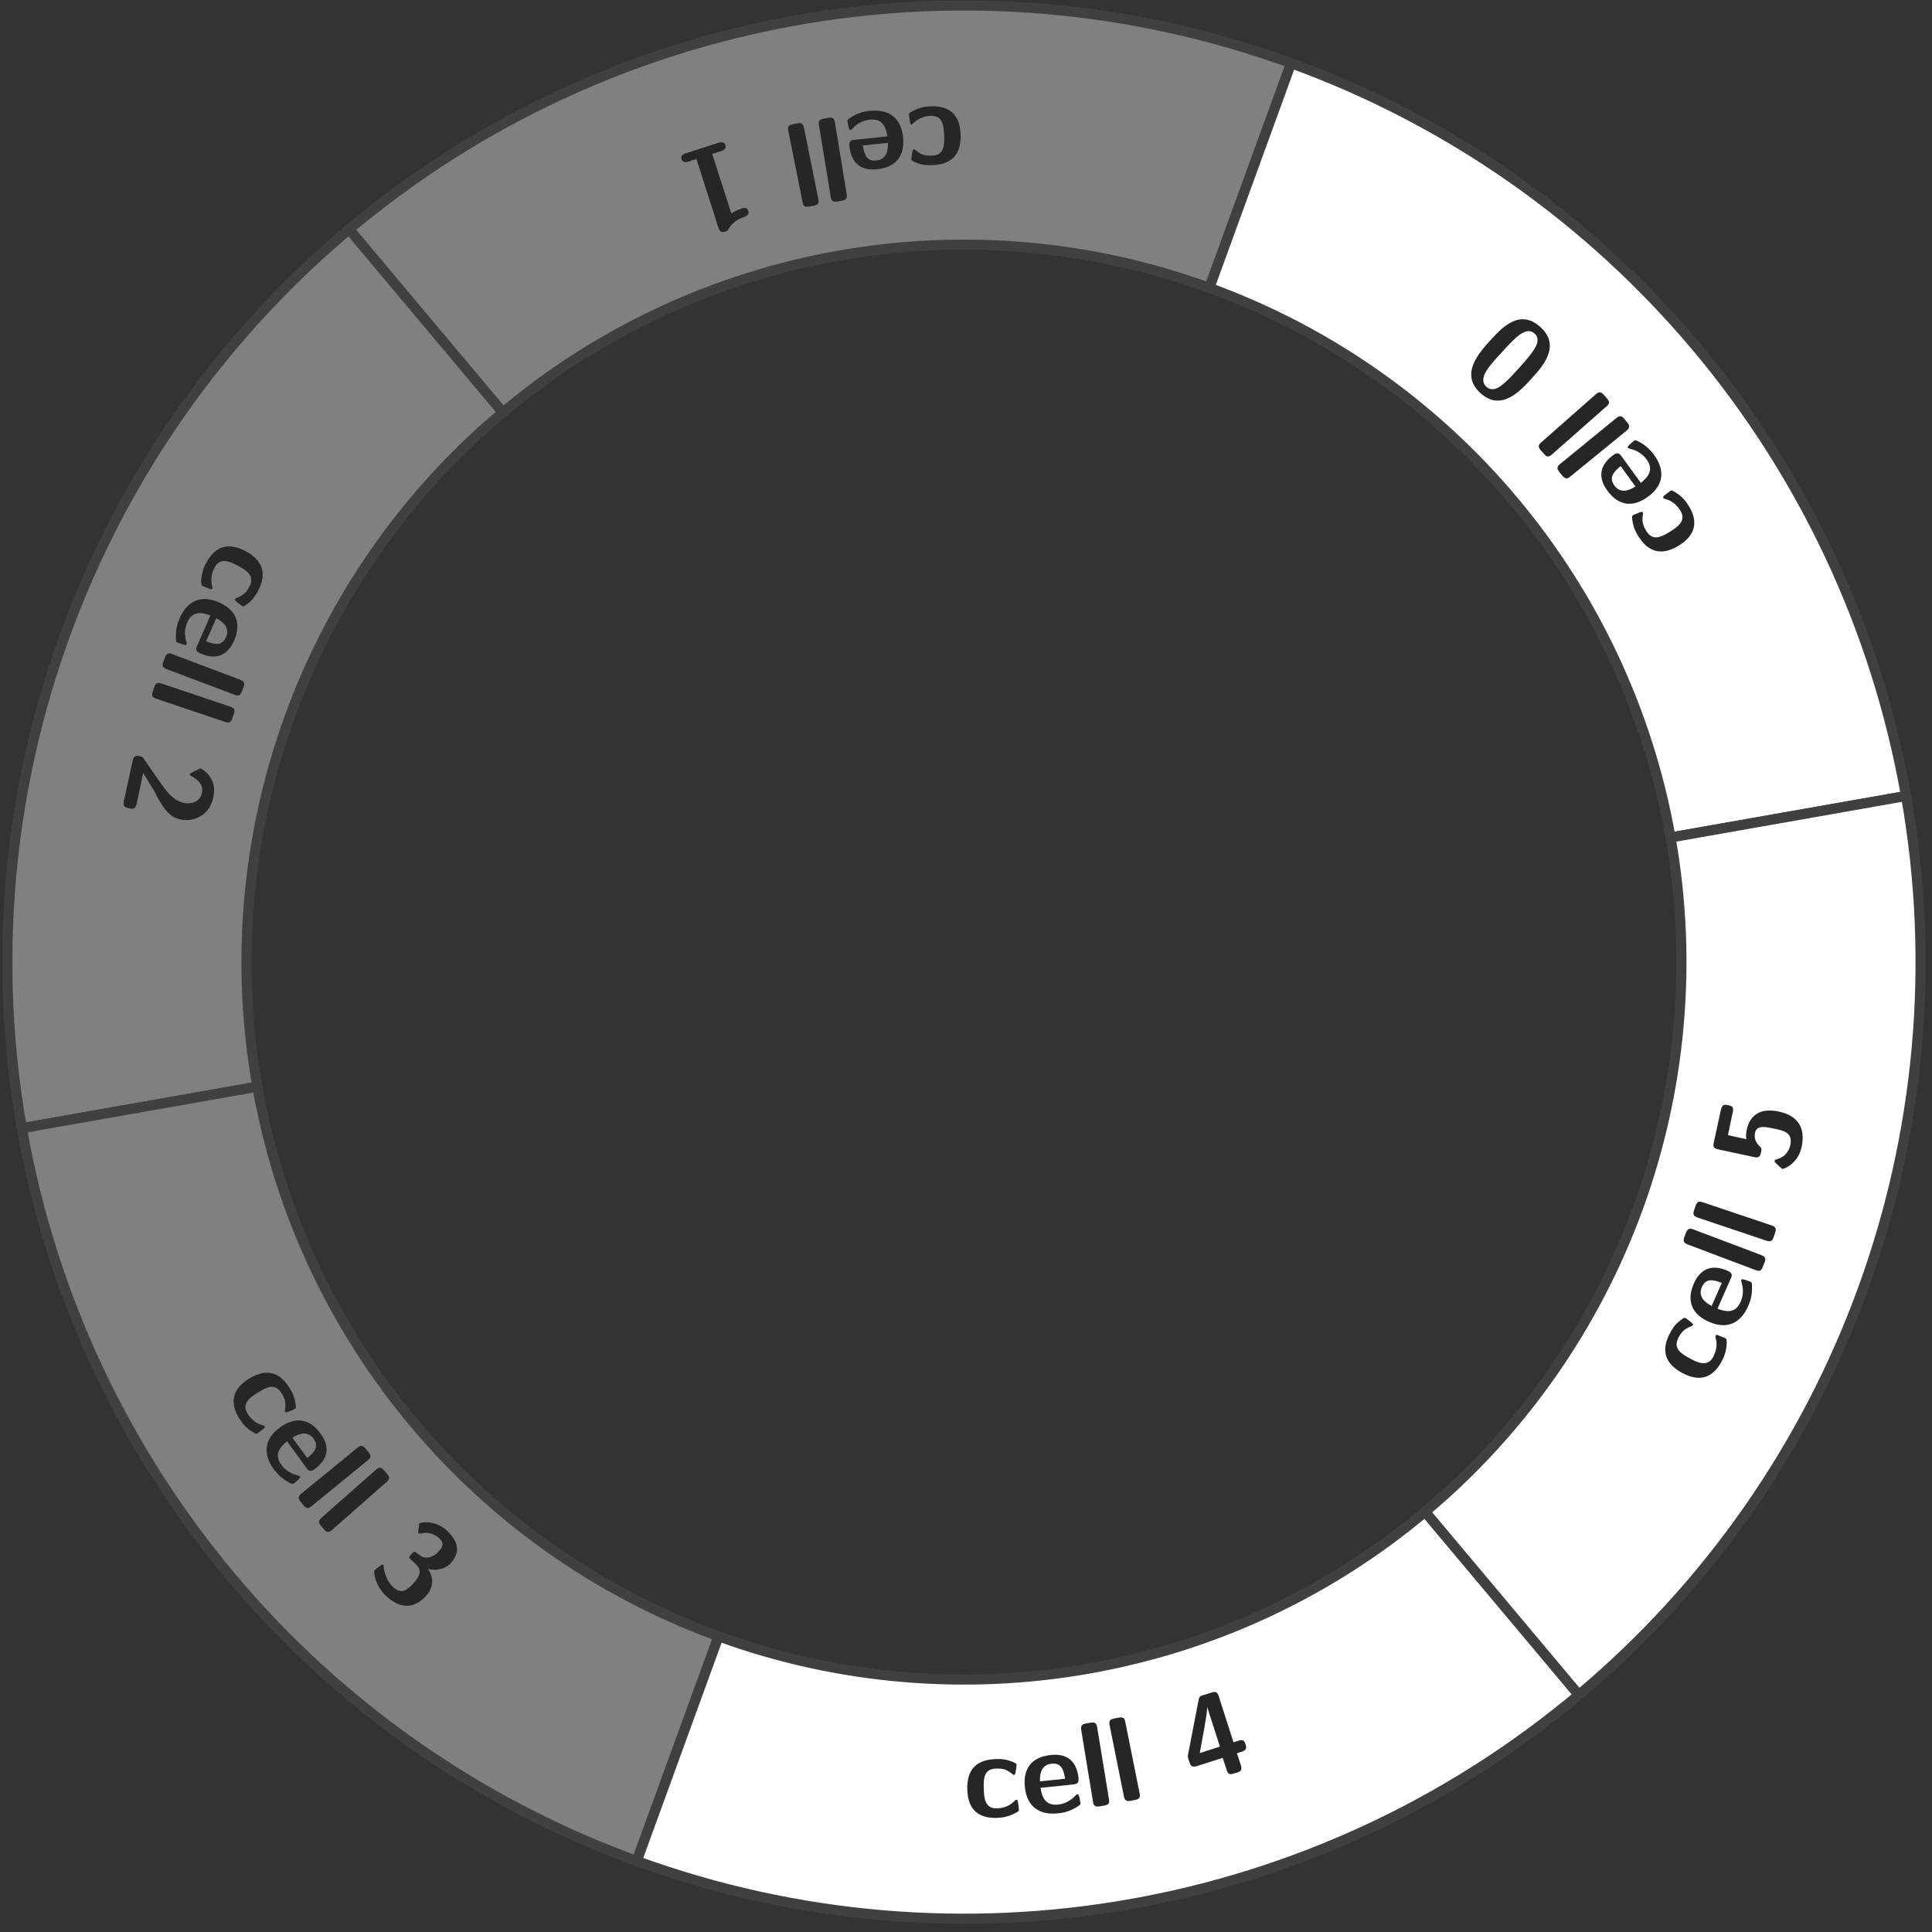 <?xml version="1.0" encoding="UTF-8"?>
<svg xmlns="http://www.w3.org/2000/svg" xmlns:xlink="http://www.w3.org/1999/xlink" width="229pt" height="229pt" viewBox="0 0 229 229" version="1.1">
<rect x="0" y="0" width="229" height="229" fill="#333333" stroke="none"/>
<defs>
<g>
<symbol overflow="visible" id="glyph0-0">
<path style="stroke:none;" d=""/>
</symbol>
<symbol overflow="visible" id="glyph0-1">
<path style="stroke:none;" d="M -6.531 0.938 C -6.531 1.094 -6.453 1.75 -6.406 1.938 C -6.406 1.984 -6.375 2.125 -6.234 2.125 C -6.172 2.125 -6.141 2.125 -6 1.969 C -5.781 1.75 -5.125 1.141 -3.938 1.109 C -2.453 1.047 -2.406 2.484 -2.375 3.406 C -2.328 4.562 -2.344 5.781 -3.812 5.828 C -4.75 5.859 -5.141 5.656 -5.688 5.234 C -5.859 5.078 -5.875 5.078 -5.938 5.078 C -6.078 5.094 -6.109 5.219 -6.125 5.281 C -6.156 5.391 -6.266 6.203 -6.266 6.266 C -6.25 6.406 -6.156 6.453 -5.906 6.578 C -5.203 6.859 -4.766 6.984 -3.766 6.953 C -1.625 6.875 -0.328 5.828 -0.422 3.312 C -0.5 0.938 -1.766 -0.094 -3.938 -0.016 C -4.312 0 -5.172 0.031 -6.125 0.562 C -6.531 0.781 -6.547 0.797 -6.531 0.938 Z M -6.531 0.938 "/>
</symbol>
<symbol overflow="visible" id="glyph1-0">
<path style="stroke:none;" d=""/>
</symbol>
<symbol overflow="visible" id="glyph1-1">
<path style="stroke:none;" d="M -5.828 3.703 C -6.156 3.734 -6.5 3.797 -6.438 4.453 C -6.234 6.281 -5.266 7.422 -3.141 7.188 C -0.844 6.953 0.156 5.531 -0.078 3.375 C -0.328 1.031 -1.812 0.031 -4.062 0.281 C -4.594 0.328 -5.406 0.484 -6.297 1.062 C -6.594 1.266 -6.688 1.312 -6.672 1.484 C -6.656 1.578 -6.562 2 -6.562 2.094 C -6.438 2.531 -6.422 2.531 -6.297 2.531 C -6.234 2.516 -6.203 2.516 -6.062 2.359 C -5.297 1.547 -4.453 1.359 -4 1.312 C -2.391 1.141 -2.078 2.391 -1.938 3.297 Z M -1.875 4.062 C -1.828 4.922 -2 6.031 -3.25 6.156 C -4.375 6.281 -4.672 5.484 -4.844 4.375 Z M -1.875 4.062 "/>
</symbol>
<symbol overflow="visible" id="glyph2-0">
<path style="stroke:none;" d=""/>
</symbol>
<symbol overflow="visible" id="glyph2-1">
<path style="stroke:none;" d="M -1.25 9.594 C -1.188 10.047 -1.047 10.266 -0.453 10.172 L 0.062 10.078 C 0.578 10 0.719 9.812 0.641 9.281 L -0.75 0.812 C -0.828 0.312 -1.016 0.172 -1.547 0.25 L -2.062 0.344 C -2.609 0.422 -2.719 0.641 -2.641 1.125 Z M -1.25 9.594 "/>
</symbol>
<symbol overflow="visible" id="glyph3-0">
<path style="stroke:none;" d=""/>
</symbol>
<symbol overflow="visible" id="glyph3-1">
<path style="stroke:none;" d="M -0.891 9.625 C -0.797 10.078 -0.672 10.281 -0.078 10.156 L 0.438 10.062 C 0.938 9.953 1.078 9.781 0.969 9.25 L -0.719 0.844 C -0.828 0.344 -1.016 0.203 -1.531 0.312 L -2.047 0.406 C -2.594 0.516 -2.688 0.734 -2.578 1.219 Z M -0.891 9.625 "/>
</symbol>
<symbol overflow="visible" id="glyph4-0">
<path style="stroke:none;" d=""/>
</symbol>
<symbol overflow="visible" id="glyph4-1">
<path style="stroke:none;" d="M -1.922 10.672 C -1.828 10.938 -1.719 11.328 -1.109 11.141 C -0.844 11.047 -0.781 11 -0.688 10.781 C -0.516 10.5 -0.141 9.828 1.188 9.375 C 1.422 9.297 1.75 9.078 1.625 8.672 C 1.469 8.188 1 8.344 0.812 8.406 C 0.422 8.531 -0.062 8.75 -0.391 8.984 L -2.656 1.938 L -1.609 1.594 C -1.422 1.547 -0.938 1.391 -1.094 0.891 C -1.25 0.406 -1.734 0.562 -1.922 0.609 L -5.797 1.859 C -5.953 1.906 -6.453 2.062 -6.297 2.547 C -6.141 3.047 -5.641 2.891 -5.484 2.844 L -4.531 2.531 Z M -1.922 10.672 "/>
</symbol>
<symbol overflow="visible" id="glyph5-0">
<path style="stroke:none;" d=""/>
</symbol>
<symbol overflow="visible" id="glyph5-1">
<path style="stroke:none;" d="M -2.438 6.141 C -2.312 6.203 -1.688 6.453 -1.531 6.516 C -1.484 6.531 -1.344 6.578 -1.266 6.453 C -1.234 6.391 -1.234 6.359 -1.281 6.188 C -1.375 5.875 -1.562 5 -1 3.953 C -0.312 2.641 0.953 3.312 1.766 3.75 C 2.781 4.297 3.812 4.922 3.125 6.219 C 2.688 7.047 2.328 7.266 1.688 7.531 C 1.469 7.625 1.453 7.641 1.422 7.688 C 1.359 7.812 1.453 7.891 1.516 7.938 C 1.594 8.031 2.234 8.516 2.297 8.547 C 2.422 8.609 2.5 8.547 2.734 8.391 C 3.344 7.938 3.672 7.609 4.141 6.734 C 5.141 4.844 4.875 3.203 2.656 2.016 C 0.562 0.906 -0.969 1.484 -1.984 3.391 C -2.172 3.734 -2.562 4.5 -2.594 5.578 C -2.578 6.047 -2.562 6.062 -2.438 6.141 Z M -2.438 6.141 "/>
</symbol>
<symbol overflow="visible" id="glyph6-0">
<path style="stroke:none;" d=""/>
</symbol>
<symbol overflow="visible" id="glyph6-1">
<path style="stroke:none;" d="M 0.297 6.891 C 0.156 7.188 0.031 7.531 0.641 7.797 C 2.312 8.547 3.797 8.266 4.672 6.312 C 5.594 4.203 4.875 2.641 2.891 1.766 C 0.734 0.812 -0.875 1.594 -1.781 3.656 C -2 4.156 -2.266 4.922 -2.219 5.984 C -2.203 6.328 -2.203 6.438 -2.047 6.516 C -1.969 6.547 -1.562 6.672 -1.469 6.719 C -1.016 6.844 -1 6.844 -0.953 6.719 C -0.938 6.672 -0.922 6.641 -0.984 6.438 C -1.312 5.359 -1.062 4.547 -0.859 4.109 C -0.219 2.641 1.031 3 1.875 3.312 Z M 2.562 3.641 C 3.344 4.047 4.219 4.75 3.719 5.891 C 3.25 6.938 2.406 6.781 1.359 6.375 Z M 2.562 3.641 "/>
</symbol>
<symbol overflow="visible" id="glyph7-0">
<path style="stroke:none;" d=""/>
</symbol>
<symbol overflow="visible" id="glyph7-1">
<path style="stroke:none;" d="M 7.688 5.875 C 8.109 6.031 8.359 6.031 8.578 5.469 L 8.766 4.984 C 8.938 4.5 8.844 4.281 8.359 4.094 L 0.328 1.062 C -0.156 0.875 -0.359 0.969 -0.547 1.469 L -0.734 1.953 C -0.938 2.469 -0.812 2.656 -0.344 2.844 Z M 7.688 5.875 "/>
</symbol>
<symbol overflow="visible" id="glyph8-0">
<path style="stroke:none;" d=""/>
</symbol>
<symbol overflow="visible" id="glyph8-1">
<path style="stroke:none;" d="M 7.891 5.594 C 8.328 5.734 8.578 5.719 8.766 5.156 L 8.938 4.656 C 9.109 4.156 9 3.953 8.5 3.781 L 0.375 1.047 C -0.125 0.891 -0.328 0.984 -0.5 1.484 L -0.672 1.984 C -0.844 2.5 -0.719 2.703 -0.234 2.859 Z M 7.891 5.594 "/>
</symbol>
<symbol overflow="visible" id="glyph9-0">
<path style="stroke:none;" d=""/>
</symbol>
<symbol overflow="visible" id="glyph9-1">
<path style="stroke:none;" d="M 0.984 1.188 C 0.875 1 0.844 0.984 0.609 0.938 L 0.5 0.906 C 0 0.797 -0.203 0.938 -0.312 1.453 L -1.359 6.25 C -1.469 6.781 -1.312 6.969 -0.828 7.062 L -0.656 7.109 C -0.438 7.156 -0.172 7.203 0.016 6.938 C 0.094 6.859 0.203 6.406 0.25 6.125 C 0.328 5.828 0.375 5.484 0.453 5.188 L 0.938 2.906 L 2.297 5.125 C 2.438 5.391 2.734 6.016 2.891 6.266 C 3.5 7.203 4.062 8.125 5.312 8.406 C 7.016 8.766 8.797 7.875 9.25 5.812 C 9.344 5.312 9.469 4.5 9.062 3.719 C 8.984 3.562 8.609 2.812 7.734 2.344 L 6.688 2.859 C 6.562 2.922 6.5 2.953 6.469 3.062 C 6.438 3.172 6.547 3.219 6.688 3.297 C 7.609 3.797 8.078 4.391 7.891 5.297 C 7.641 6.391 6.562 6.625 5.703 6.438 C 4.812 6.25 4 5.5 3.266 4.469 Z M 0.984 1.188 "/>
</symbol>
<symbol overflow="visible" id="glyph10-0">
<path style="stroke:none;" d=""/>
</symbol>
<symbol overflow="visible" id="glyph10-1">
<path style="stroke:none;" d="M 4.078 5.188 C 4.219 5.094 4.734 4.703 4.875 4.578 C 4.922 4.547 5.016 4.438 4.938 4.328 C 4.906 4.266 4.891 4.25 4.703 4.203 C 4.406 4.125 3.562 3.859 2.938 2.844 C 2.141 1.594 3.359 0.828 4.141 0.344 C 5.109 -0.266 6.172 -0.859 6.953 0.391 C 7.453 1.188 7.469 1.625 7.375 2.297 C 7.328 2.531 7.344 2.547 7.375 2.609 C 7.453 2.719 7.562 2.688 7.625 2.656 C 7.734 2.641 8.5 2.312 8.547 2.281 C 8.672 2.203 8.656 2.109 8.641 1.828 C 8.531 1.078 8.422 0.625 7.906 -0.219 C 6.766 -2.031 5.219 -2.625 3.078 -1.297 C 1.062 -0.031 0.812 1.578 1.953 3.422 C 2.156 3.734 2.609 4.469 3.547 5.016 C 3.953 5.25 3.953 5.25 4.078 5.188 Z M 4.078 5.188 "/>
</symbol>
<symbol overflow="visible" id="glyph11-0">
<path style="stroke:none;" d=""/>
</symbol>
<symbol overflow="visible" id="glyph11-1">
<path style="stroke:none;" d="M 6.109 3.188 C 6.312 3.453 6.531 3.734 7.062 3.344 C 8.547 2.266 9.047 0.844 7.781 -0.891 C 6.438 -2.734 4.719 -2.891 2.969 -1.609 C 1.062 -0.219 0.938 1.562 2.266 3.375 C 2.594 3.812 3.125 4.438 4.062 4.922 C 4.375 5.078 4.484 5.141 4.625 5.031 C 4.688 4.984 5 4.688 5.094 4.625 C 5.422 4.297 5.406 4.281 5.328 4.188 C 5.297 4.125 5.281 4.109 5.078 4.078 C 3.984 3.812 3.406 3.188 3.125 2.797 C 2.172 1.5 3.109 0.609 3.812 0.031 Z M 4.453 -0.391 C 5.172 -0.875 6.219 -1.281 6.953 -0.281 C 7.625 0.641 7.078 1.312 6.203 2.016 Z M 4.453 -0.391 "/>
</symbol>
<symbol overflow="visible" id="glyph12-0">
<path style="stroke:none;" d=""/>
</symbol>
<symbol overflow="visible" id="glyph12-1">
<path style="stroke:none;" d="M 8.938 -3.703 C 9.281 -4 9.406 -4.219 9.031 -4.672 L 8.688 -5.094 C 8.359 -5.484 8.125 -5.531 7.719 -5.188 L 1.078 0.234 C 0.688 0.562 0.656 0.797 0.984 1.203 L 1.328 1.625 C 1.672 2.047 1.906 2.031 2.297 1.719 Z M 8.938 -3.703 "/>
</symbol>
<symbol overflow="visible" id="glyph13-0">
<path style="stroke:none;" d=""/>
</symbol>
<symbol overflow="visible" id="glyph13-1">
<path style="stroke:none;" d="M 8.797 -4.031 C 9.141 -4.328 9.25 -4.562 8.859 -5 L 8.5 -5.406 C 8.156 -5.797 7.922 -5.828 7.531 -5.469 L 1.094 0.203 C 0.703 0.547 0.688 0.781 1.031 1.172 L 1.391 1.578 C 1.75 1.984 1.984 1.969 2.359 1.641 Z M 8.797 -4.031 "/>
</symbol>
<symbol overflow="visible" id="glyph14-0">
<path style="stroke:none;" d=""/>
</symbol>
<symbol overflow="visible" id="glyph14-1">
<path style="stroke:none;" d="M 6.359 -4.969 C 6.328 -4.766 6.391 -4.719 6.422 -4.688 C 6.484 -4.625 6.531 -4.656 6.672 -4.688 C 7.922 -4.953 8.672 -4.266 8.812 -4.141 C 9.484 -3.531 9.266 -3.094 8.797 -2.562 C 8.656 -2.422 8.203 -1.906 7.5 -1.828 C 6.969 -1.766 6.688 -1.969 6.359 -2.234 C 6.219 -2.328 6 -2.5 5.953 -2.516 C 5.859 -2.547 5.797 -2.484 5.641 -2.312 L 5.469 -2.125 C 5.219 -1.844 5.219 -1.812 5.5 -1.562 L 5.969 -1.141 C 6.938 -0.266 6.5 0.438 5.75 1.266 C 5.109 1.969 4.391 2.594 3.422 1.719 C 3.078 1.406 2.391 0.625 2.266 -0.688 C 2.266 -0.875 2.266 -0.906 2.219 -0.938 C 2.109 -1.031 2 -0.953 1.969 -0.938 C 1.969 -0.938 1.234 -0.391 1.172 -0.328 C 1.047 -0.188 1.203 1.5 2.578 2.766 C 4.406 4.422 6.016 4.125 7.297 2.703 C 8.172 1.75 8.234 0.625 7.516 -0.484 C 8.781 -0.172 9.703 -0.594 10.25 -1.203 C 11.797 -2.906 10.406 -4.406 9.719 -5.047 C 8.266 -6.359 6.594 -5.969 6.516 -5.891 C 6.453 -5.812 6.469 -5.672 6.453 -5.656 Z M 6.359 -4.969 "/>
</symbol>
<symbol overflow="visible" id="glyph15-0">
<path style="stroke:none;" d=""/>
</symbol>
<symbol overflow="visible" id="glyph15-1">
<path style="stroke:none;" d="M -4.078 -5.188 C -4.219 -5.094 -4.734 -4.703 -4.875 -4.578 C -4.922 -4.547 -5.016 -4.438 -4.938 -4.328 C -4.906 -4.266 -4.891 -4.25 -4.703 -4.203 C -4.406 -4.125 -3.562 -3.859 -2.938 -2.844 C -2.141 -1.594 -3.359 -0.828 -4.141 -0.344 C -5.109 0.266 -6.172 0.859 -6.953 -0.391 C -7.453 -1.188 -7.469 -1.625 -7.375 -2.297 C -7.328 -2.531 -7.344 -2.547 -7.375 -2.609 C -7.453 -2.719 -7.562 -2.688 -7.625 -2.656 C -7.734 -2.641 -8.5 -2.312 -8.547 -2.281 C -8.672 -2.203 -8.656 -2.109 -8.641 -1.828 C -8.531 -1.078 -8.422 -0.625 -7.906 0.219 C -6.766 2.031 -5.219 2.625 -3.078 1.297 C -1.062 0.031 -0.812 -1.578 -1.953 -3.422 C -2.156 -3.734 -2.609 -4.469 -3.547 -5.016 C -3.953 -5.25 -3.953 -5.25 -4.078 -5.188 Z M -4.078 -5.188 "/>
</symbol>
<symbol overflow="visible" id="glyph16-0">
<path style="stroke:none;" d=""/>
</symbol>
<symbol overflow="visible" id="glyph16-1">
<path style="stroke:none;" d="M -6.109 -3.188 C -6.312 -3.453 -6.531 -3.734 -7.062 -3.344 C -8.547 -2.266 -9.047 -0.844 -7.781 0.891 C -6.438 2.734 -4.719 2.891 -2.969 1.609 C -1.062 0.219 -0.938 -1.562 -2.266 -3.375 C -2.594 -3.812 -3.125 -4.438 -4.062 -4.922 C -4.375 -5.078 -4.484 -5.141 -4.625 -5.031 C -4.688 -4.984 -5 -4.688 -5.094 -4.625 C -5.422 -4.297 -5.406 -4.281 -5.328 -4.188 C -5.297 -4.125 -5.281 -4.109 -5.078 -4.078 C -3.984 -3.812 -3.406 -3.188 -3.125 -2.797 C -2.172 -1.5 -3.109 -0.609 -3.812 -0.031 Z M -4.453 0.391 C -5.172 0.875 -6.219 1.281 -6.953 0.281 C -7.625 -0.641 -7.078 -1.312 -6.203 -2.016 Z M -4.453 0.391 "/>
</symbol>
<symbol overflow="visible" id="glyph17-0">
<path style="stroke:none;" d=""/>
</symbol>
<symbol overflow="visible" id="glyph17-1">
<path style="stroke:none;" d="M -8.938 3.703 C -9.281 4 -9.406 4.219 -9.031 4.672 L -8.688 5.094 C -8.359 5.484 -8.125 5.531 -7.719 5.188 L -1.078 -0.234 C -0.688 -0.562 -0.656 -0.797 -0.984 -1.203 L -1.328 -1.625 C -1.672 -2.047 -1.906 -2.031 -2.297 -1.719 Z M -8.938 3.703 "/>
</symbol>
<symbol overflow="visible" id="glyph18-0">
<path style="stroke:none;" d=""/>
</symbol>
<symbol overflow="visible" id="glyph18-1">
<path style="stroke:none;" d="M -8.797 4.031 C -9.141 4.328 -9.25 4.562 -8.859 5 L -8.5 5.406 C -8.156 5.797 -7.922 5.828 -7.531 5.469 L -1.094 -0.203 C -0.703 -0.547 -0.688 -0.781 -1.031 -1.172 L -1.391 -1.578 C -1.75 -1.984 -1.984 -1.969 -2.359 -1.641 Z M -8.797 4.031 "/>
</symbol>
<symbol overflow="visible" id="glyph19-0">
<path style="stroke:none;" d=""/>
</symbol>
<symbol overflow="visible" id="glyph19-1">
<path style="stroke:none;" d="M -8.688 -1.25 C -10 0.219 -12.281 2.703 -9.828 4.953 C -7.359 7.188 -5.094 4.703 -3.766 3.234 C -2.438 1.781 -0.25 -0.641 -2.719 -2.875 C -5.172 -5.125 -7.344 -2.734 -8.688 -1.25 Z M -3.406 -2.109 C -2.609 -1.406 -3.375 -0.328 -3.609 0 C -4.031 0.641 -4.938 1.641 -5.328 2.078 C -5.906 2.703 -6.516 3.391 -7.078 3.844 C -7.359 4.094 -8.312 4.938 -9.125 4.203 C -9.891 3.5 -9.219 2.484 -9.062 2.234 C -8.656 1.609 -7.891 0.766 -7.375 0.219 C -6.828 -0.391 -6.078 -1.219 -5.469 -1.734 C -5.172 -1.969 -4.188 -2.828 -3.406 -2.109 Z M -3.406 -2.109 "/>
</symbol>
<symbol overflow="visible" id="glyph20-0">
<path style="stroke:none;" d=""/>
</symbol>
<symbol overflow="visible" id="glyph20-1">
<path style="stroke:none;" d="M 6.531 -0.938 C 6.531 -1.094 6.453 -1.75 6.406 -1.938 C 6.406 -1.984 6.375 -2.125 6.234 -2.125 C 6.172 -2.125 6.141 -2.125 6 -1.969 C 5.781 -1.75 5.125 -1.141 3.938 -1.109 C 2.453 -1.047 2.406 -2.484 2.375 -3.406 C 2.328 -4.562 2.344 -5.781 3.812 -5.828 C 4.75 -5.859 5.141 -5.656 5.688 -5.234 C 5.859 -5.078 5.875 -5.078 5.938 -5.078 C 6.078 -5.094 6.109 -5.219 6.125 -5.281 C 6.156 -5.391 6.266 -6.203 6.266 -6.266 C 6.25 -6.406 6.156 -6.453 5.906 -6.578 C 5.203 -6.859 4.766 -6.984 3.766 -6.953 C 1.625 -6.875 0.328 -5.828 0.422 -3.312 C 0.5 -0.938 1.766 0.094 3.938 0.016 C 4.312 0 5.172 -0.031 6.125 -0.562 C 6.531 -0.781 6.547 -0.797 6.531 -0.938 Z M 6.531 -0.938 "/>
</symbol>
<symbol overflow="visible" id="glyph21-0">
<path style="stroke:none;" d=""/>
</symbol>
<symbol overflow="visible" id="glyph21-1">
<path style="stroke:none;" d="M 5.828 -3.703 C 6.156 -3.734 6.5 -3.797 6.438 -4.453 C 6.234 -6.281 5.266 -7.422 3.141 -7.188 C 0.844 -6.953 -0.156 -5.531 0.078 -3.375 C 0.328 -1.031 1.812 -0.031 4.062 -0.281 C 4.594 -0.328 5.406 -0.484 6.297 -1.062 C 6.594 -1.266 6.688 -1.312 6.672 -1.484 C 6.656 -1.578 6.562 -2 6.562 -2.094 C 6.438 -2.531 6.422 -2.531 6.297 -2.531 C 6.234 -2.516 6.203 -2.516 6.062 -2.359 C 5.297 -1.547 4.453 -1.359 4 -1.312 C 2.391 -1.141 2.078 -2.391 1.938 -3.297 Z M 1.875 -4.062 C 1.828 -4.922 2 -6.031 3.25 -6.156 C 4.375 -6.281 4.672 -5.484 4.844 -4.375 Z M 1.875 -4.062 "/>
</symbol>
<symbol overflow="visible" id="glyph22-0">
<path style="stroke:none;" d=""/>
</symbol>
<symbol overflow="visible" id="glyph22-1">
<path style="stroke:none;" d="M 1.25 -9.594 C 1.188 -10.047 1.047 -10.266 0.453 -10.172 L -0.062 -10.078 C -0.578 -10 -0.719 -9.812 -0.641 -9.281 L 0.75 -0.812 C 0.828 -0.312 1.016 -0.172 1.547 -0.25 L 2.062 -0.344 C 2.609 -0.422 2.719 -0.641 2.641 -1.125 Z M 1.25 -9.594 "/>
</symbol>
<symbol overflow="visible" id="glyph23-0">
<path style="stroke:none;" d=""/>
</symbol>
<symbol overflow="visible" id="glyph23-1">
<path style="stroke:none;" d="M 0.891 -9.625 C 0.797 -10.078 0.672 -10.281 0.078 -10.156 L -0.438 -10.062 C -0.938 -9.953 -1.078 -9.781 -0.969 -9.25 L 0.719 -0.844 C 0.828 -0.344 1.016 -0.203 1.531 -0.312 L 2.047 -0.406 C 2.594 -0.516 2.688 -0.734 2.578 -1.219 Z M 0.891 -9.625 "/>
</symbol>
<symbol overflow="visible" id="glyph24-0">
<path style="stroke:none;" d=""/>
</symbol>
<symbol overflow="visible" id="glyph24-1">
<path style="stroke:none;" d="M -0.625 -3.766 C -0.656 -3.516 -0.641 -3.469 -0.562 -3.219 L -0.453 -2.891 C -0.312 -2.453 -0.156 -2.25 0.422 -2.422 L 3.484 -3.406 L 3.953 -1.984 C 4.078 -1.547 4.234 -1.359 4.812 -1.547 L 5.188 -1.656 C 5.719 -1.828 5.781 -2.047 5.641 -2.531 L 5.172 -3.953 L 5.734 -4.125 C 6.172 -4.266 6.375 -4.453 6.203 -5 C 6.031 -5.516 5.828 -5.594 5.328 -5.422 L 4.766 -5.25 L 3.016 -10.703 C 2.859 -11.188 2.672 -11.312 2.156 -11.141 L 1.172 -10.828 C 0.891 -10.75 0.703 -10.688 0.641 -10.312 Z M 0.766 -3.969 C 1.656 -8.688 1.656 -9.141 1.641 -9.406 L 1.656 -9.406 L 3.156 -4.734 Z M 0.766 -3.969 "/>
</symbol>
<symbol overflow="visible" id="glyph25-0">
<path style="stroke:none;" d=""/>
</symbol>
<symbol overflow="visible" id="glyph25-1">
<path style="stroke:none;" d="M 2.438 -6.141 C 2.312 -6.203 1.688 -6.453 1.531 -6.516 C 1.484 -6.531 1.344 -6.578 1.266 -6.453 C 1.234 -6.391 1.234 -6.359 1.281 -6.188 C 1.375 -5.875 1.562 -5 1 -3.953 C 0.312 -2.641 -0.953 -3.312 -1.766 -3.75 C -2.781 -4.297 -3.812 -4.922 -3.125 -6.219 C -2.688 -7.047 -2.328 -7.266 -1.688 -7.531 C -1.469 -7.625 -1.453 -7.641 -1.422 -7.688 C -1.359 -7.812 -1.453 -7.891 -1.516 -7.938 C -1.594 -8.031 -2.234 -8.516 -2.297 -8.547 C -2.422 -8.609 -2.5 -8.547 -2.734 -8.391 C -3.344 -7.938 -3.672 -7.609 -4.141 -6.734 C -5.141 -4.844 -4.875 -3.203 -2.656 -2.016 C -0.562 -0.906 0.969 -1.484 1.984 -3.391 C 2.172 -3.734 2.562 -4.5 2.594 -5.578 C 2.578 -6.047 2.562 -6.062 2.438 -6.141 Z M 2.438 -6.141 "/>
</symbol>
<symbol overflow="visible" id="glyph26-0">
<path style="stroke:none;" d=""/>
</symbol>
<symbol overflow="visible" id="glyph26-1">
<path style="stroke:none;" d="M -0.297 -6.891 C -0.156 -7.188 -0.031 -7.531 -0.641 -7.797 C -2.312 -8.547 -3.797 -8.266 -4.672 -6.312 C -5.594 -4.203 -4.875 -2.641 -2.891 -1.766 C -0.734 -0.812 0.875 -1.594 1.781 -3.656 C 2 -4.156 2.266 -4.922 2.219 -5.984 C 2.203 -6.328 2.203 -6.438 2.047 -6.516 C 1.969 -6.547 1.562 -6.672 1.469 -6.719 C 1.016 -6.844 1 -6.844 0.953 -6.719 C 0.938 -6.672 0.922 -6.641 0.984 -6.438 C 1.312 -5.359 1.062 -4.547 0.859 -4.109 C 0.219 -2.641 -1.031 -3 -1.875 -3.312 Z M -2.562 -3.641 C -3.344 -4.047 -4.219 -4.75 -3.719 -5.891 C -3.25 -6.938 -2.406 -6.781 -1.359 -6.375 Z M -2.562 -3.641 "/>
</symbol>
<symbol overflow="visible" id="glyph27-0">
<path style="stroke:none;" d=""/>
</symbol>
<symbol overflow="visible" id="glyph27-1">
<path style="stroke:none;" d="M -7.688 -5.875 C -8.109 -6.031 -8.359 -6.031 -8.578 -5.469 L -8.766 -4.984 C -8.938 -4.5 -8.844 -4.281 -8.359 -4.094 L -0.328 -1.062 C 0.156 -0.875 0.359 -0.969 0.547 -1.469 L 0.734 -1.953 C 0.938 -2.469 0.812 -2.656 0.344 -2.844 Z M -7.688 -5.875 "/>
</symbol>
<symbol overflow="visible" id="glyph28-0">
<path style="stroke:none;" d=""/>
</symbol>
<symbol overflow="visible" id="glyph28-1">
<path style="stroke:none;" d="M -7.891 -5.594 C -8.328 -5.734 -8.578 -5.719 -8.766 -5.156 L -8.938 -4.656 C -9.109 -4.156 -9 -3.953 -8.5 -3.781 L -0.375 -1.047 C 0.125 -0.891 0.328 -0.984 0.5 -1.484 L 0.672 -1.984 C 0.844 -2.5 0.719 -2.703 0.234 -2.859 Z M -7.891 -5.594 "/>
</symbol>
<symbol overflow="visible" id="glyph29-0">
<path style="stroke:none;" d=""/>
</symbol>
<symbol overflow="visible" id="glyph29-1">
<path style="stroke:none;" d="M -7.672 -4.812 L -7.094 -7.531 C -6.938 -8.203 -7.25 -8.281 -7.641 -8.359 C -8 -8.438 -8.344 -8.516 -8.5 -7.828 L -9.344 -3.938 C -9.438 -3.5 -9.406 -3.25 -8.828 -3.125 L -4.547 -2.203 C -3.922 -2.062 -3.828 -2.391 -3.75 -2.766 C -3.672 -3.141 -3.641 -3.266 -3.938 -3.516 C -4.422 -3.984 -4.578 -4.516 -4.453 -5.109 C -4.25 -6.031 -3.188 -5.797 -2.094 -5.562 C -1.016 -5.328 0.047 -5.094 -0.281 -3.609 C -0.375 -3.188 -0.688 -2.25 -1.938 -1.938 C -2.031 -1.906 -2.109 -1.875 -2.125 -1.781 C -2.156 -1.656 -2.109 -1.609 -2.016 -1.516 C -1.719 -1.25 -1.312 -0.828 -1.203 -0.797 C -1.094 -0.781 0.625 -1.375 1.062 -3.375 C 1.547 -5.641 0.672 -7.094 -1.594 -7.594 C -3.453 -8 -5 -7.531 -5.453 -5.391 C -5.531 -5.047 -5.547 -4.688 -5.484 -4.328 Z M -7.672 -4.812 "/>
</symbol>
</g>
</defs>
<g id="surface1">
<path style="fill-rule:nonzero;fill:rgb(50%,50%,50%);fill-opacity:1;stroke-width:1.196;stroke-linecap:butt;stroke-linejoin:miter;stroke:rgb(25%,25%,25%);stroke-opacity:1;stroke-miterlimit:10;" d="M 29.086 79.913 C 0.539 90.304 -31.395 84.671 -54.664 65.143 L -63.774 76.003 L -72.883 86.858 C -41.856 112.893 0.719 120.401 38.781 106.55 L 33.933 93.229 Z M 29.086 79.913 " transform="matrix(1,0,0,-1,114.258,114.038)"/>
<g style="fill:rgb(14.999%,14.999%,14.999%);fill-opacity:1;">
  <use xlink:href="#glyph0-1" x="114.281" y="12.62"/>
</g>
<g style="fill:rgb(14.999%,14.999%,14.999%);fill-opacity:1;">
  <use xlink:href="#glyph1-1" x="107.115" y="12.868"/>
</g>
<g style="fill:rgb(14.999%,14.999%,14.999%);fill-opacity:1;">
  <use xlink:href="#glyph2-1" x="99.714" y="13.715"/>
</g>
<g style="fill:rgb(14.999%,14.999%,14.999%);fill-opacity:1;">
  <use xlink:href="#glyph3-1" x="96.02" y="14.32"/>
</g>
<g style="fill:rgb(14.999%,14.999%,14.999%);fill-opacity:1;">
  <use xlink:href="#glyph4-1" x="87.076" y="16.315"/>
</g>
<path style="fill-rule:nonzero;fill:rgb(50%,50%,50%);fill-opacity:1;stroke-width:1.196;stroke-linecap:butt;stroke-linejoin:miter;stroke:rgb(25%,25%,25%);stroke-opacity:1;stroke-miterlimit:10;" d="M -54.664 65.143 C -77.934 45.616 -89.024 15.151 -83.75 -14.767 L -111.664 -19.689 C -118.699 20.198 -103.91 60.823 -72.883 86.858 L -63.774 76.003 Z M -54.664 65.143 " transform="matrix(1,0,0,-1,114.258,114.038)"/>
<g style="fill:rgb(14.999%,14.999%,14.999%);fill-opacity:1;">
  <use xlink:href="#glyph5-1" x="26.439" y="63.309"/>
</g>
<g style="fill:rgb(14.999%,14.999%,14.999%);fill-opacity:1;">
  <use xlink:href="#glyph6-1" x="23.07" y="69.638"/>
</g>
<g style="fill:rgb(14.999%,14.999%,14.999%);fill-opacity:1;">
  <use xlink:href="#glyph7-1" x="20.103" y="76.472"/>
</g>
<g style="fill:rgb(14.999%,14.999%,14.999%);fill-opacity:1;">
  <use xlink:href="#glyph8-1" x="18.781" y="79.973"/>
</g>
<g style="fill:rgb(14.999%,14.999%,14.999%);fill-opacity:1;">
  <use xlink:href="#glyph9-1" x="16.036" y="88.718"/>
</g>
<path style="fill-rule:nonzero;fill:rgb(50%,50%,50%);fill-opacity:1;stroke-width:1.196;stroke-linecap:butt;stroke-linejoin:miter;stroke:rgb(25%,25%,25%);stroke-opacity:1;stroke-miterlimit:10;" d="M -83.75 -14.767 C -78.473 -44.685 -57.633 -69.521 -29.086 -79.911 L -33.934 -93.232 L -38.781 -106.548 C -76.844 -92.696 -104.633 -59.579 -111.664 -19.689 Z M -83.75 -14.767 " transform="matrix(1,0,0,-1,114.258,114.038)"/>
<g style="fill:rgb(14.999%,14.999%,14.999%);fill-opacity:1;">
  <use xlink:href="#glyph10-1" x="26.414" y="164.726"/>
</g>
<g style="fill:rgb(14.999%,14.999%,14.999%);fill-opacity:1;">
  <use xlink:href="#glyph11-1" x="30.211" y="170.808"/>
</g>
<g style="fill:rgb(14.999%,14.999%,14.999%);fill-opacity:1;">
  <use xlink:href="#glyph12-1" x="34.646" y="176.795"/>
</g>
<g style="fill:rgb(14.999%,14.999%,14.999%);fill-opacity:1;">
  <use xlink:href="#glyph13-1" x="37.017" y="179.691"/>
</g>
<g style="fill:rgb(14.999%,14.999%,14.999%);fill-opacity:1;">
  <use xlink:href="#glyph14-1" x="43.217" y="186.439"/>
</g>
<path style="fill-rule:nonzero;fill:rgb(100%,100%,100%);fill-opacity:1;stroke-width:1.196;stroke-linecap:butt;stroke-linejoin:miter;stroke:rgb(25%,25%,25%);stroke-opacity:1;stroke-miterlimit:10;" d="M 83.75 14.768 C 78.476 44.683 57.633 69.522 29.086 79.913 L 33.933 93.229 L 38.781 106.55 C 76.844 92.698 104.633 59.577 111.664 19.69 Z M 83.75 14.768 " transform="matrix(1,0,0,-1,114.258,114.038)"/>
<g style="fill:rgb(14.999%,14.999%,14.999%);fill-opacity:1;">
  <use xlink:href="#glyph15-1" x="202.101" y="63.35"/>
</g>
<g style="fill:rgb(14.999%,14.999%,14.999%);fill-opacity:1;">
  <use xlink:href="#glyph16-1" x="198.304" y="57.268"/>
</g>
<g style="fill:rgb(14.999%,14.999%,14.999%);fill-opacity:1;">
  <use xlink:href="#glyph17-1" x="193.869" y="51.282"/>
</g>
<g style="fill:rgb(14.999%,14.999%,14.999%);fill-opacity:1;">
  <use xlink:href="#glyph18-1" x="191.498" y="48.385"/>
</g>
<g style="fill:rgb(14.999%,14.999%,14.999%);fill-opacity:1;">
  <use xlink:href="#glyph19-1" x="185.298" y="41.637"/>
</g>
<path style="fill-rule:nonzero;fill:rgb(100%,100%,100%);fill-opacity:1;stroke-width:1.196;stroke-linecap:butt;stroke-linejoin:miter;stroke:rgb(25%,25%,25%);stroke-opacity:1;stroke-miterlimit:10;" d="M -29.086 -79.911 C -0.539 -90.302 31.394 -84.669 54.664 -65.146 L 63.773 -76.001 L 72.883 -86.86 C 41.859 -112.896 -0.719 -120.403 -38.781 -106.548 L -33.934 -93.232 Z M -29.086 -79.911 " transform="matrix(1,0,0,-1,114.258,114.038)"/>
<g style="fill:rgb(14.999%,14.999%,14.999%);fill-opacity:1;">
  <use xlink:href="#glyph20-1" x="114.234" y="215.456"/>
</g>
<g style="fill:rgb(14.999%,14.999%,14.999%);fill-opacity:1;">
  <use xlink:href="#glyph21-1" x="121.4" y="215.209"/>
</g>
<g style="fill:rgb(14.999%,14.999%,14.999%);fill-opacity:1;">
  <use xlink:href="#glyph22-1" x="128.802" y="214.361"/>
</g>
<g style="fill:rgb(14.999%,14.999%,14.999%);fill-opacity:1;">
  <use xlink:href="#glyph23-1" x="132.495" y="213.756"/>
</g>
<g style="fill:rgb(14.999%,14.999%,14.999%);fill-opacity:1;">
  <use xlink:href="#glyph24-1" x="141.44" y="211.761"/>
</g>
<path style="fill-rule:nonzero;fill:rgb(100%,100%,100%);fill-opacity:1;stroke-width:1.196;stroke-linecap:butt;stroke-linejoin:miter;stroke:rgb(25%,25%,25%);stroke-opacity:1;stroke-miterlimit:10;" d="M 54.664 -65.146 C 77.933 -45.618 89.023 -15.149 83.75 14.768 L 111.664 19.69 C 118.699 -20.2 103.91 -60.825 72.883 -86.86 L 63.773 -76.001 Z M 54.664 -65.146 " transform="matrix(1,0,0,-1,114.258,114.038)"/>
<g style="fill:rgb(14.999%,14.999%,14.999%);fill-opacity:1;">
  <use xlink:href="#glyph25-1" x="202.076" y="164.767"/>
</g>
<g style="fill:rgb(14.999%,14.999%,14.999%);fill-opacity:1;">
  <use xlink:href="#glyph26-1" x="205.445" y="158.438"/>
</g>
<g style="fill:rgb(14.999%,14.999%,14.999%);fill-opacity:1;">
  <use xlink:href="#glyph27-1" x="208.412" y="151.604"/>
</g>
<g style="fill:rgb(14.999%,14.999%,14.999%);fill-opacity:1;">
  <use xlink:href="#glyph28-1" x="209.735" y="148.103"/>
</g>
<g style="fill:rgb(14.999%,14.999%,14.999%);fill-opacity:1;">
  <use xlink:href="#glyph29-1" x="212.48" y="139.358"/>
</g>
</g>
</svg>
